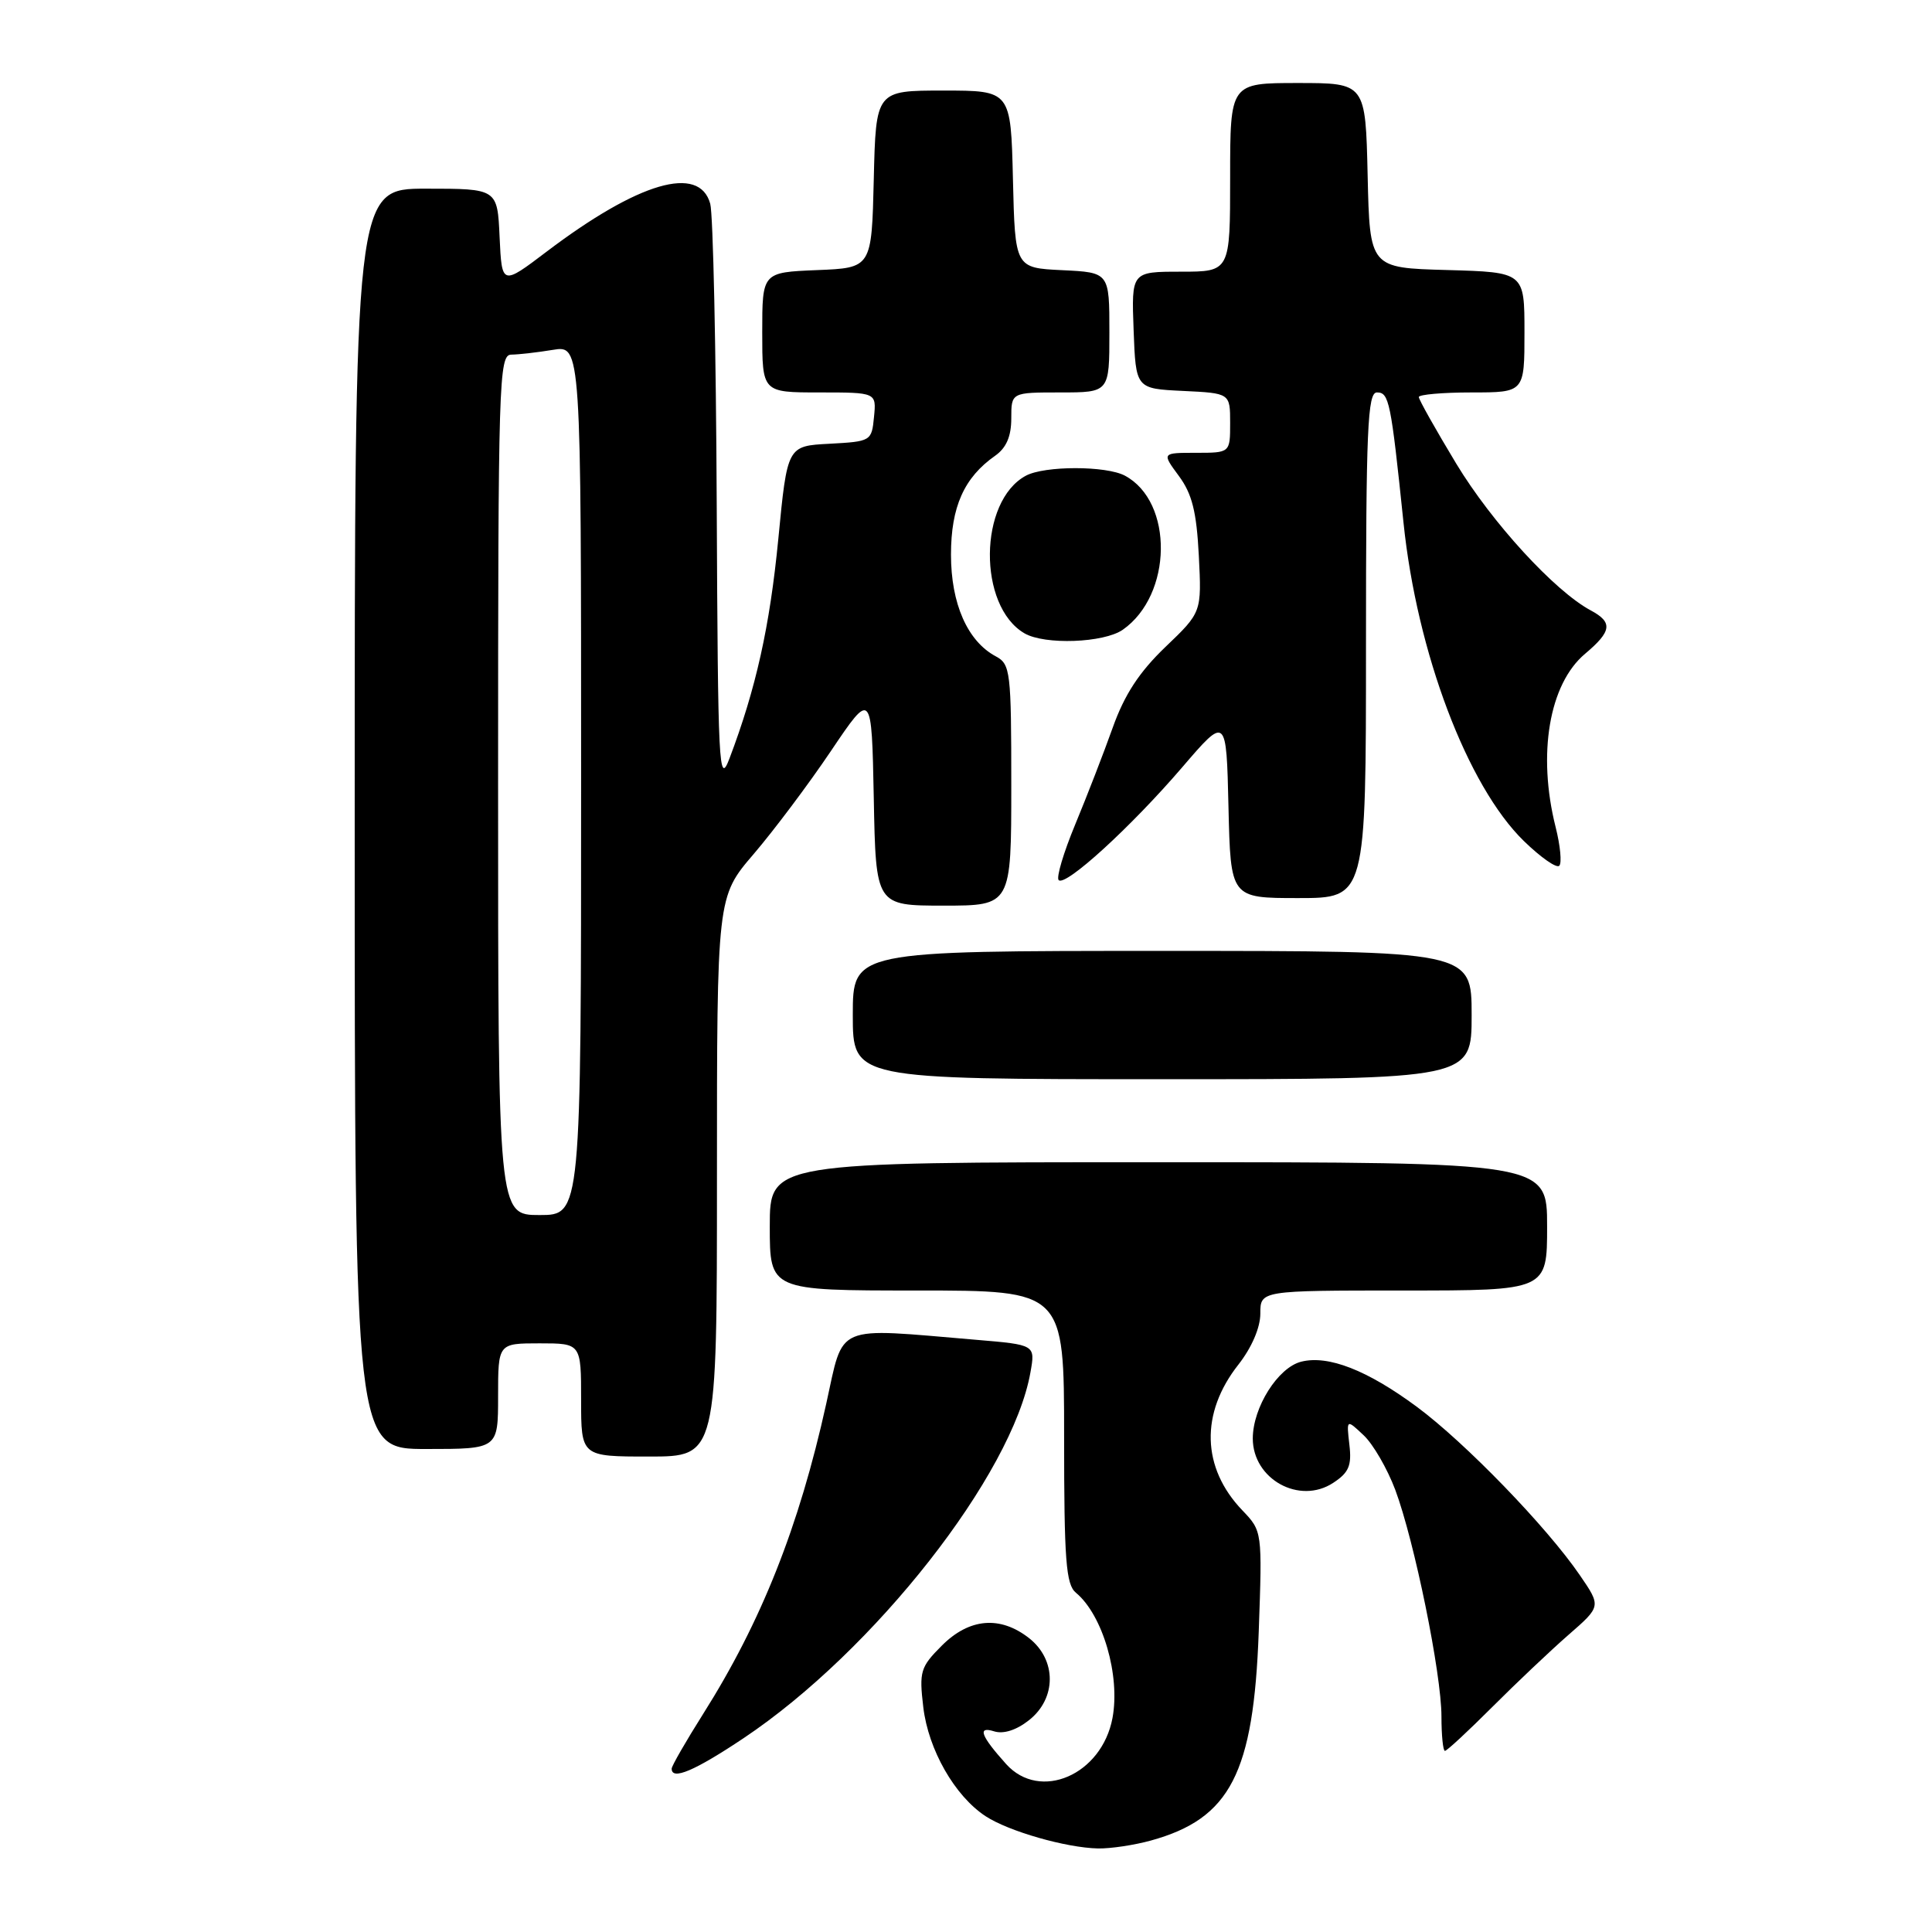 <?xml version="1.0" encoding="UTF-8" standalone="no"?>
<!DOCTYPE svg PUBLIC "-//W3C//DTD SVG 1.1//EN" "http://www.w3.org/Graphics/SVG/1.1/DTD/svg11.dtd" >
<svg xmlns="http://www.w3.org/2000/svg" xmlns:xlink="http://www.w3.org/1999/xlink" version="1.1" viewBox="0 0 256 256">
 <g >
 <path fill="currentColor"
d=" M 152.50 243.88 C 163.03 240.97 166.11 234.98 166.79 216.19 C 167.26 202.89 167.26 202.89 164.61 200.12 C 159.22 194.49 159.02 187.25 164.10 180.81 C 165.86 178.56 167.00 175.92 167.00 174.06 C 167.00 171.00 167.00 171.00 186.00 171.00 C 205.00 171.00 205.00 171.00 205.00 162.50 C 205.00 154.00 205.00 154.00 153.50 154.00 C 102.00 154.00 102.00 154.00 102.00 162.50 C 102.00 171.00 102.00 171.00 121.50 171.00 C 141.00 171.00 141.00 171.00 141.00 190.38 C 141.00 206.74 141.24 209.96 142.57 211.05 C 146.13 214.01 148.46 222.01 147.41 227.65 C 145.99 235.19 137.81 238.73 133.32 233.75 C 129.96 230.01 129.47 228.70 131.72 229.41 C 132.96 229.80 134.67 229.26 136.34 227.94 C 140.01 225.06 140.02 219.95 136.37 217.07 C 132.53 214.06 128.44 214.40 124.79 218.06 C 121.96 220.89 121.78 221.48 122.34 226.21 C 123.01 231.85 126.51 237.98 130.60 240.66 C 133.66 242.66 141.25 244.84 145.50 244.93 C 147.15 244.96 150.30 244.49 152.50 243.88 Z  M 98.51 230.33 C 115.84 218.75 134.14 195.42 136.54 181.84 C 137.19 178.19 137.19 178.19 129.34 177.53 C 110.36 175.93 111.85 175.29 109.48 186.00 C 105.88 202.30 100.87 214.92 93.16 227.12 C 90.87 230.75 89.00 234.00 89.00 234.36 C 89.00 235.94 92.04 234.65 98.51 230.33 Z  M 197.71 226.21 C 200.90 223.02 205.45 218.71 207.83 216.63 C 212.17 212.85 212.17 212.85 209.33 208.71 C 204.96 202.32 194.12 191.13 187.74 186.41 C 181.17 181.55 176.00 179.53 172.42 180.43 C 169.34 181.20 166.01 186.48 166.00 190.60 C 166.00 196.00 172.18 199.42 176.65 196.49 C 178.73 195.13 179.13 194.20 178.80 191.43 C 178.41 188.03 178.41 188.03 180.69 190.18 C 181.95 191.36 183.83 194.62 184.88 197.41 C 187.42 204.22 191.00 221.77 191.00 227.44 C 191.00 229.95 191.21 232.00 191.46 232.00 C 191.72 232.00 194.53 229.39 197.71 226.21 Z  M 95.00 155.92 C 95.00 118.84 95.00 118.84 99.86 113.17 C 102.53 110.05 107.15 103.90 110.11 99.50 C 115.50 91.50 115.50 91.50 115.78 105.75 C 116.05 120.00 116.05 120.00 125.03 120.00 C 134.00 120.00 134.00 120.00 134.00 104.04 C 134.00 88.96 133.89 88.01 131.95 86.97 C 128.20 84.97 126.01 79.99 126.01 73.50 C 126.01 67.15 127.75 63.27 131.86 60.39 C 133.34 59.35 134.00 57.83 134.00 55.44 C 134.00 52.00 134.00 52.00 140.50 52.00 C 147.00 52.00 147.00 52.00 147.00 44.05 C 147.00 36.10 147.00 36.10 140.75 35.80 C 134.50 35.50 134.50 35.50 134.22 23.75 C 133.94 12.00 133.94 12.00 125.00 12.00 C 116.06 12.00 116.06 12.00 115.78 23.75 C 115.50 35.50 115.50 35.50 108.25 35.79 C 101.00 36.09 101.00 36.09 101.00 44.04 C 101.00 52.00 101.00 52.00 108.56 52.00 C 116.13 52.00 116.13 52.00 115.81 55.25 C 115.50 58.45 115.42 58.50 109.91 58.80 C 104.32 59.09 104.32 59.09 103.13 71.42 C 102.00 83.04 100.17 91.24 96.66 100.50 C 95.25 104.21 95.13 101.73 94.97 67.00 C 94.88 46.38 94.49 28.38 94.11 27.00 C 92.67 21.77 84.62 24.12 72.45 33.33 C 66.50 37.84 66.50 37.84 66.20 31.42 C 65.91 25.00 65.91 25.00 56.45 25.00 C 47.00 25.00 47.00 25.00 47.00 108.50 C 47.00 192.00 47.00 192.00 56.50 192.00 C 66.00 192.00 66.00 192.00 66.00 185.00 C 66.00 178.00 66.00 178.00 71.50 178.00 C 77.00 178.00 77.00 178.00 77.00 185.50 C 77.00 193.00 77.00 193.00 86.00 193.00 C 95.00 193.00 95.00 193.00 95.00 155.92 Z  M 195.00 134.50 C 195.00 126.00 195.00 126.00 154.00 126.00 C 113.00 126.00 113.00 126.00 113.00 134.50 C 113.00 143.00 113.00 143.00 154.00 143.00 C 195.00 143.00 195.00 143.00 195.00 134.50 Z  M 181.00 85.50 C 181.00 56.85 181.21 52.00 182.45 52.00 C 184.06 52.00 184.30 53.14 185.97 69.24 C 187.75 86.49 194.43 104.14 201.92 111.44 C 204.14 113.60 206.25 115.08 206.61 114.72 C 206.97 114.37 206.75 112.06 206.13 109.60 C 203.69 99.92 205.27 90.63 210.03 86.63 C 213.58 83.64 213.73 82.46 210.78 80.88 C 206.00 78.32 197.67 69.23 192.95 61.42 C 190.23 56.91 188.00 52.95 188.00 52.61 C 188.00 52.28 191.15 52.00 195.00 52.00 C 202.00 52.00 202.00 52.00 202.00 44.03 C 202.00 36.07 202.00 36.07 191.75 35.78 C 181.50 35.50 181.50 35.50 181.22 23.25 C 180.94 11.00 180.94 11.00 171.97 11.00 C 163.00 11.00 163.00 11.00 163.00 23.50 C 163.00 36.00 163.00 36.00 156.46 36.00 C 149.92 36.00 149.92 36.00 150.21 43.75 C 150.50 51.50 150.50 51.50 156.75 51.80 C 163.00 52.10 163.00 52.10 163.00 56.05 C 163.00 60.00 163.00 60.00 158.47 60.00 C 153.94 60.00 153.94 60.00 156.20 63.06 C 157.96 65.44 158.55 67.80 158.85 73.63 C 159.23 81.13 159.23 81.13 154.42 85.73 C 150.95 89.06 149.00 92.04 147.44 96.42 C 146.25 99.76 144.01 105.54 142.47 109.25 C 140.93 112.96 139.94 116.28 140.28 116.62 C 141.18 117.51 149.84 109.60 156.64 101.68 C 162.50 94.85 162.50 94.85 162.78 106.93 C 163.06 119.00 163.06 119.00 172.03 119.00 C 181.00 119.00 181.00 119.00 181.00 85.50 Z  M 148.78 83.44 C 155.37 78.83 155.53 66.50 149.06 63.03 C 146.57 61.70 138.43 61.70 135.94 63.03 C 129.67 66.39 129.54 80.30 135.75 83.92 C 138.43 85.48 146.28 85.19 148.78 83.44 Z  M 66.00 104.00 C 66.00 50.39 66.10 47.00 67.75 46.99 C 68.71 46.98 71.19 46.70 73.25 46.36 C 77.00 45.74 77.00 45.74 77.00 103.37 C 77.00 161.00 77.00 161.00 71.50 161.00 C 66.00 161.00 66.00 161.00 66.00 104.00 Z "/>
</g>
</svg>